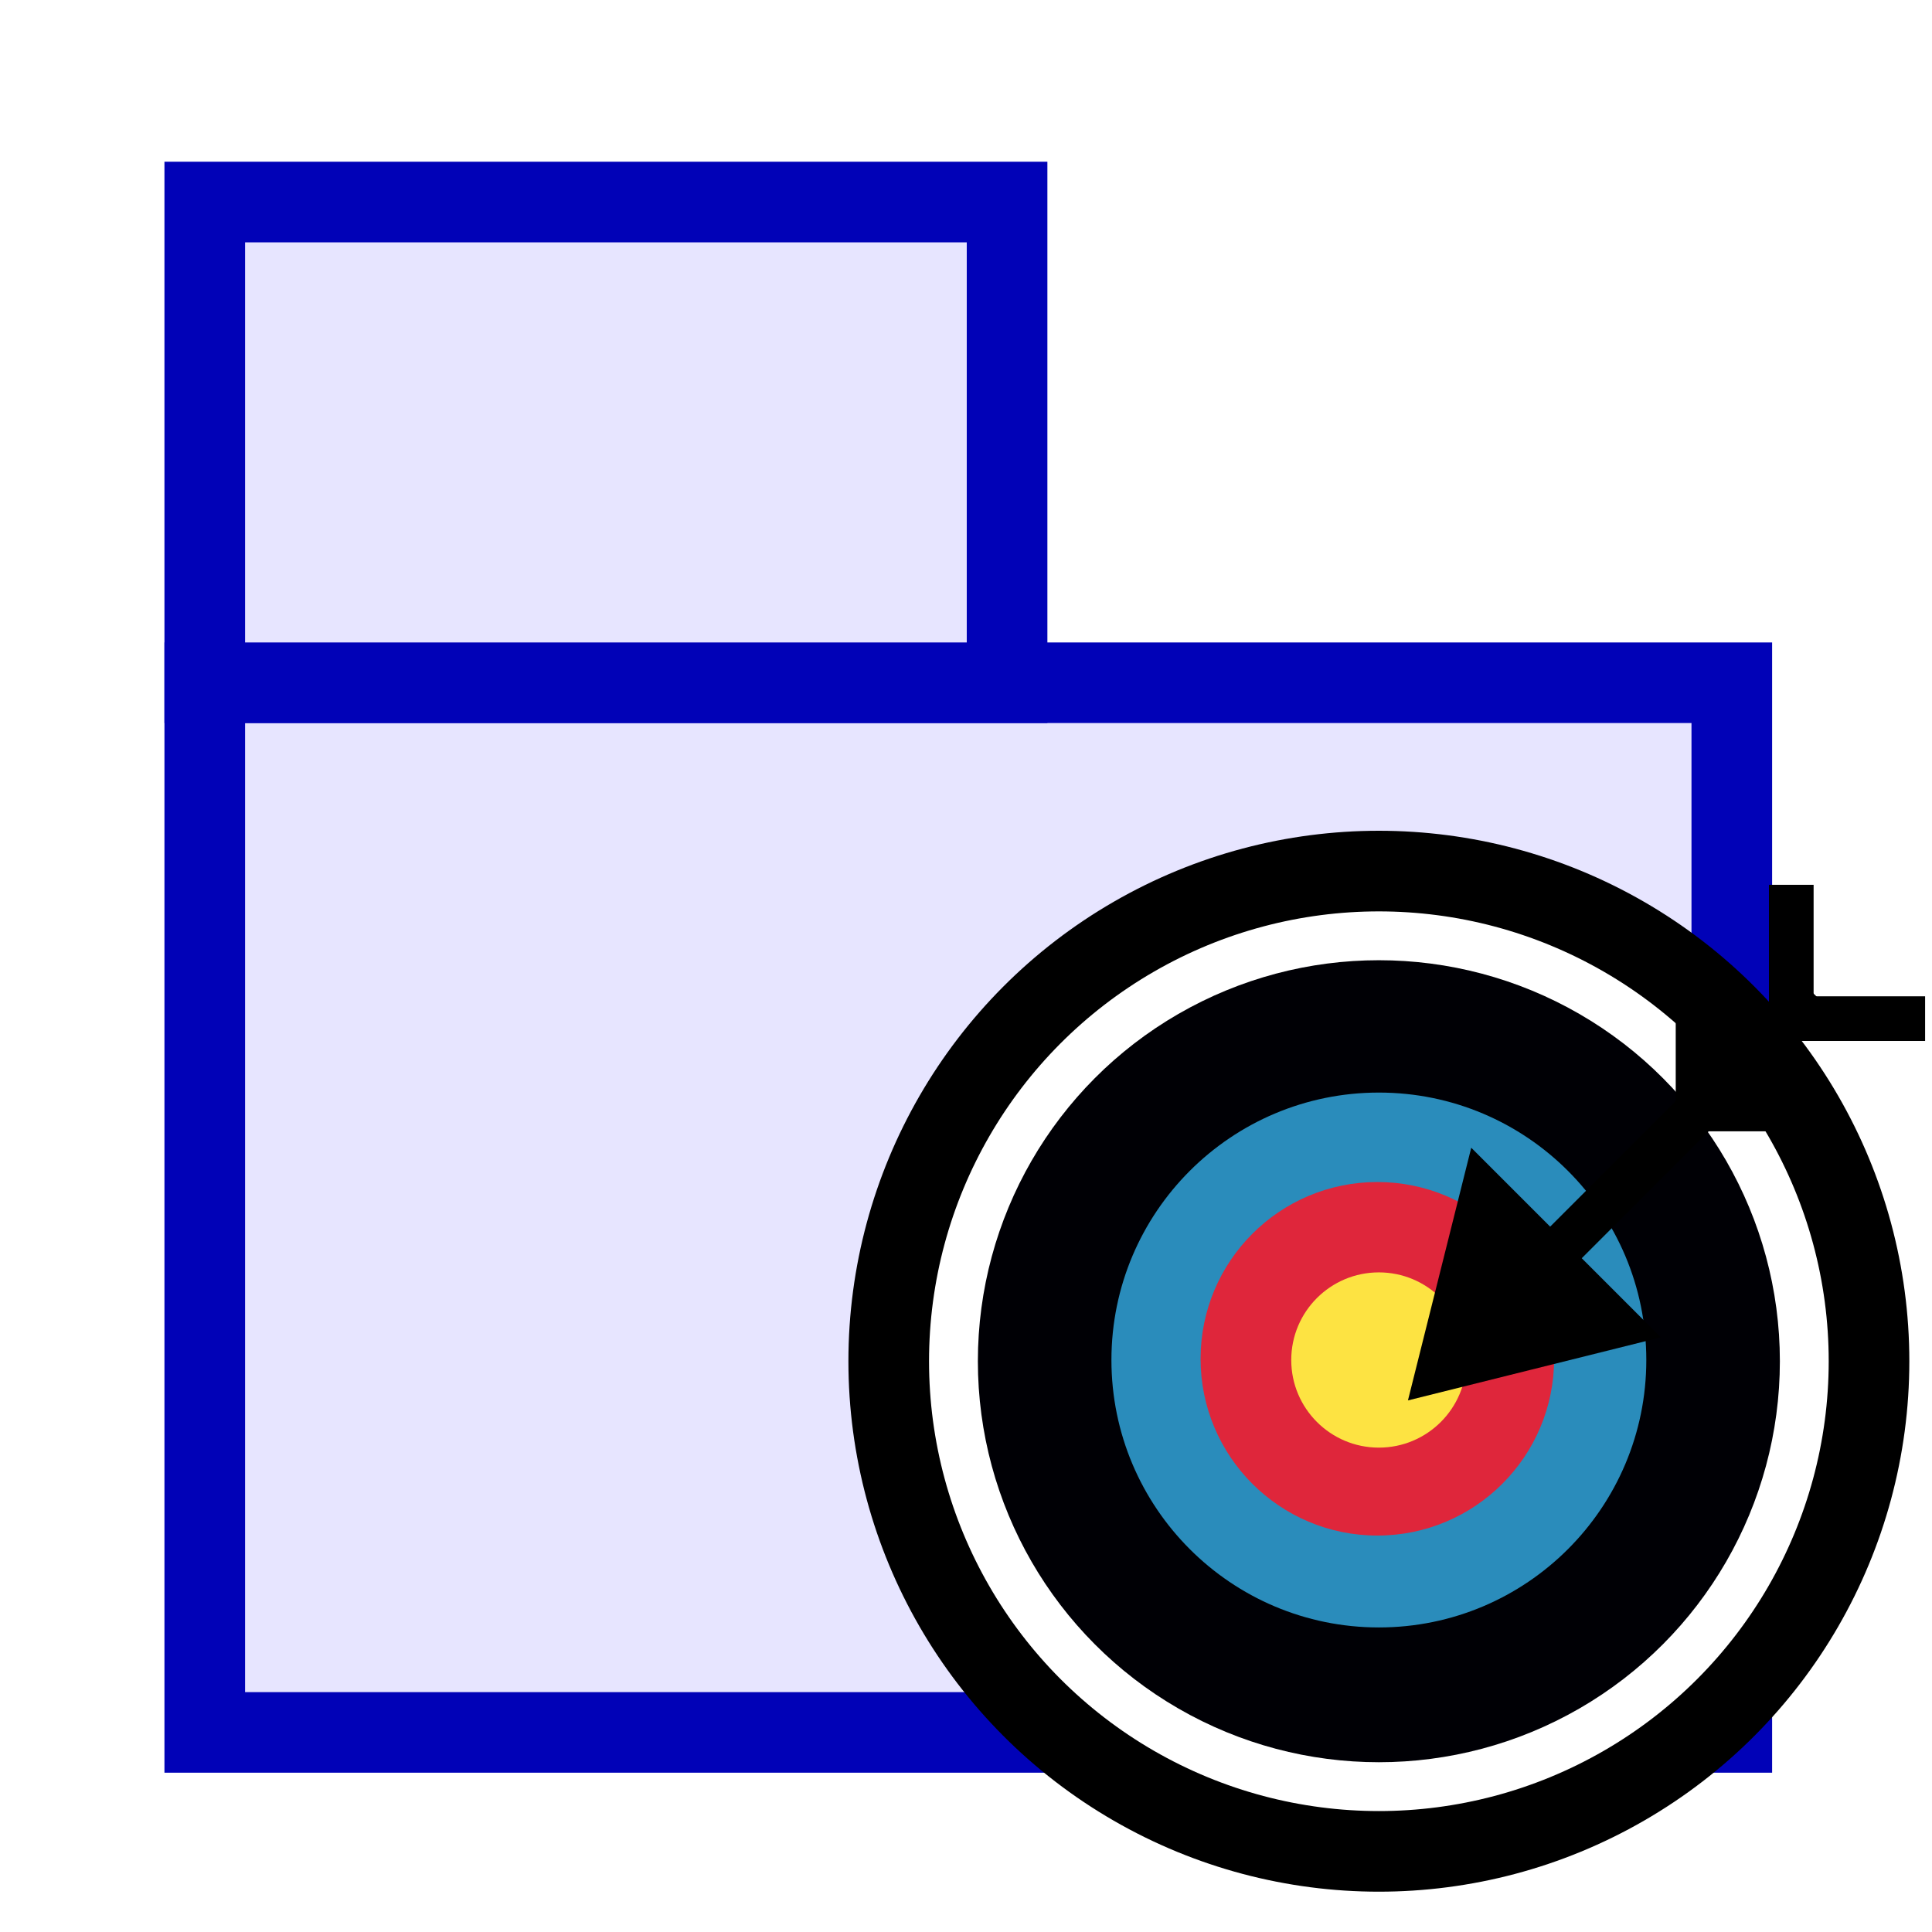 <?xml version="1.0" encoding="UTF-8" standalone="no"?>
<!-- Created with Inkscape (http://www.inkscape.org/) -->

<svg
   xmlns:dc="http://purl.org/dc/elements/1.1/"
   xmlns:cc="http://creativecommons.org/ns#"
   xmlns:rdf="http://www.w3.org/1999/02/22-rdf-syntax-ns#"
   xmlns:svg="http://www.w3.org/2000/svg"
   xmlns="http://www.w3.org/2000/svg"
   xmlns:sodipodi="http://sodipodi.sourceforge.net/DTD/sodipodi-0.dtd"
   xmlns:inkscape="http://www.inkscape.org/namespaces/inkscape"
   width="24"
   height="24"
   viewBox="0 0 6.35 6.35"
   version="1.1"
   id="svg8"
   inkscape:version="0.92.3 (2405546, 2018-03-11)"
   sodipodi:docname="goalcontainer.svg"
   inkscape:export-filename="C:\diskH\TK\valkyrie\work\eclipse\modelio.analyst\analyst.ui.com\mmimages\goalcontainer.png"
   inkscape:export-xdpi="96"
   inkscape:export-ydpi="96">
  <defs
     id="defs2">
    <filter
       style="color-interpolation-filters:sRGB;"
       inkscape:label="Drop Shadow"
       id="filter1791">
      <feFlood
         flood-opacity="1"
         flood-color="rgb(255,255,255)"
         result="flood"
         id="feFlood1781" />
      <feComposite
         in="flood"
         in2="SourceGraphic"
         operator="in"
         result="composite1"
         id="feComposite1783" />
      <feGaussianBlur
         in="composite1"
         stdDeviation="0"
         result="blur"
         id="feGaussianBlur1785" />
      <feOffset
         dx="0.2"
         dy="0.2"
         result="offset"
         id="feOffset1787" />
      <feComposite
         in="SourceGraphic"
         in2="offset"
         operator="over"
         result="composite2"
         id="feComposite1789" />
    </filter>
    <filter
       style="color-interpolation-filters:sRGB"
       inkscape:label="Drop Shadow"
       id="filter1791-8">
      <feFlood
         flood-opacity="1"
         flood-color="rgb(255,255,255)"
         result="flood"
         id="feFlood1781-6" />
      <feComposite
         in="flood"
         in2="SourceGraphic"
         operator="in"
         result="composite1"
         id="feComposite1783-7" />
      <feGaussianBlur
         in="composite1"
         stdDeviation="0"
         result="blur"
         id="feGaussianBlur1785-6" />
      <feOffset
         dx="0.2"
         dy="0.2"
         result="offset"
         id="feOffset1787-6" />
      <feComposite
         in="SourceGraphic"
         in2="offset"
         operator="over"
         result="composite2"
         id="feComposite1789-6" />
    </filter>
  </defs>
  <sodipodi:namedview
     id="base"
     pagecolor="#ffffff"
     bordercolor="#666666"
     borderopacity="1.0"
     inkscape:pageopacity="0.0"
     inkscape:pageshadow="2"
     inkscape:zoom="32.958333"
     inkscape:cx="3.4990704"
     inkscape:cy="12"
     inkscape:document-units="px"
     inkscape:current-layer="layer4"
     showgrid="true"
     units="px"
     inkscape:pagecheckerboard="true"
     inkscape:window-width="1920"
     inkscape:window-height="1017"
     inkscape:window-x="1272"
     inkscape:window-y="-8"
     inkscape:window-maximized="1"
     showguides="false">
    <inkscape:grid
       type="xygrid"
       id="grid4497" />
  </sodipodi:namedview>
  <g
     inkscape:groupmode="layer"
     id="layer7"
     inkscape:label="call 2 copy 1">
    <rect
       style="display:inline;fill:#e7e5ff;fill-opacity:1;stroke:#0102b7;stroke-width:0.265;stroke-linecap:round;stroke-linejoin:miter;stroke-miterlimit:4;stroke-dasharray:none;stroke-dashoffset:0;stroke-opacity:1"
       id="rect4500"
       width="5.019"
       height="3.45"
       x="0.673"
       y="2.244" />
    <rect
       style="display:inline;fill:#e7e5ff;fill-opacity:1;stroke:#0102b7;stroke-width:0.265;stroke-linecap:round;stroke-linejoin:miter;stroke-miterlimit:4;stroke-dasharray:none;stroke-dashoffset:0;stroke-opacity:1"
       id="rect4500-2"
       width="2.637"
       height="1.58"
       x="0.673"
       y="0.664" />
  </g>
  <g
     inkscape:groupmode="layer"
     id="layer4"
     inkscape:label="call 2"
     style="display:inline">
    <circle
       style="opacity:1;fill:#ffffff;fill-opacity:1;fill-rule:evenodd;stroke:#000000;stroke-width:0.265;stroke-linecap:square;stroke-linejoin:miter;stroke-miterlimit:4;stroke-dasharray:none;stroke-dashoffset:0;stroke-opacity:1;paint-order:stroke fill markers"
       id="path871"
       cx="4.532"
       cy="4.474"
       r="1.611" />
    <circle
       r="1.318"
       cy="4.474"
       cx="4.532"
       id="circle886-6"
       style="display:inline;opacity:1;fill:#000005;fill-opacity:1;fill-rule:evenodd;stroke:none;stroke-width:0.293;stroke-linecap:square;stroke-linejoin:miter;stroke-miterlimit:4;stroke-dasharray:none;stroke-dashoffset:0;stroke-opacity:1;paint-order:stroke fill markers" />
    <circle
       r="0.879"
       cy="4.47"
       cx="4.532"
       id="circle886-1"
       style="display:inline;opacity:1;fill:#2a8cbb;fill-opacity:1;fill-rule:evenodd;stroke:none;stroke-width:0.293;stroke-linecap:square;stroke-linejoin:miter;stroke-miterlimit:4;stroke-dasharray:none;stroke-dashoffset:0;stroke-opacity:1;paint-order:stroke fill markers" />
    <circle
       r="0.581"
       cy="4.466"
       cx="4.527"
       id="circle886-19"
       style="display:inline;opacity:1;fill:#df263b;fill-opacity:1;fill-rule:evenodd;stroke:none;stroke-width:0.293;stroke-linecap:square;stroke-linejoin:miter;stroke-miterlimit:4;stroke-dasharray:none;stroke-dashoffset:0;stroke-opacity:1;paint-order:stroke fill markers" />
    <circle
       r="0.288"
       cy="4.47"
       cx="4.532"
       id="circle886-3"
       style="display:inline;opacity:1;fill:#fde342;fill-opacity:1;fill-rule:evenodd;stroke:none;stroke-width:0.293;stroke-linecap:square;stroke-linejoin:miter;stroke-miterlimit:4;stroke-dasharray:none;stroke-dashoffset:0;stroke-opacity:1;paint-order:stroke fill markers" />
    <g
       id="g975"
       style="display:inline;filter:url(#filter1791-8)"
       transform="matrix(0.554,0,0,0.554,2.774,2.717)">
      <path
         inkscape:connector-curvature="0"
         id="path950"
         d="m 3.328,3.022 0.265,-1.058 0.794,0.794 z"
         style="fill:#000000;fill-opacity:1;fill-rule:evenodd;stroke:#000000;stroke-width:0.265px;stroke-linecap:butt;stroke-linejoin:miter;stroke-opacity:1" />
      <path
         inkscape:connector-curvature="0"
         id="path952"
         d="M 3.704,2.646 5.556,0.794"
         style="fill:none;fill-rule:evenodd;stroke:#000000;stroke-width:0.265px;stroke-linecap:butt;stroke-linejoin:miter;stroke-opacity:1" />
      <path
         inkscape:connector-curvature="0"
         id="path954"
         d="M 4.867,0.682 V 1.475 h 0.794"
         style="fill:none;fill-rule:evenodd;stroke:#000000;stroke-width:0.265px;stroke-linecap:butt;stroke-linejoin:miter;stroke-opacity:1" />
      <path
         inkscape:connector-curvature="0"
         id="path954-3"
         d="m 5.42,0.145 v 0.794 h 0.794"
         style="display:inline;fill:none;fill-rule:evenodd;stroke:#000000;stroke-width:0.265px;stroke-linecap:butt;stroke-linejoin:miter;stroke-opacity:1" />
    </g>
  </g>
</svg>
